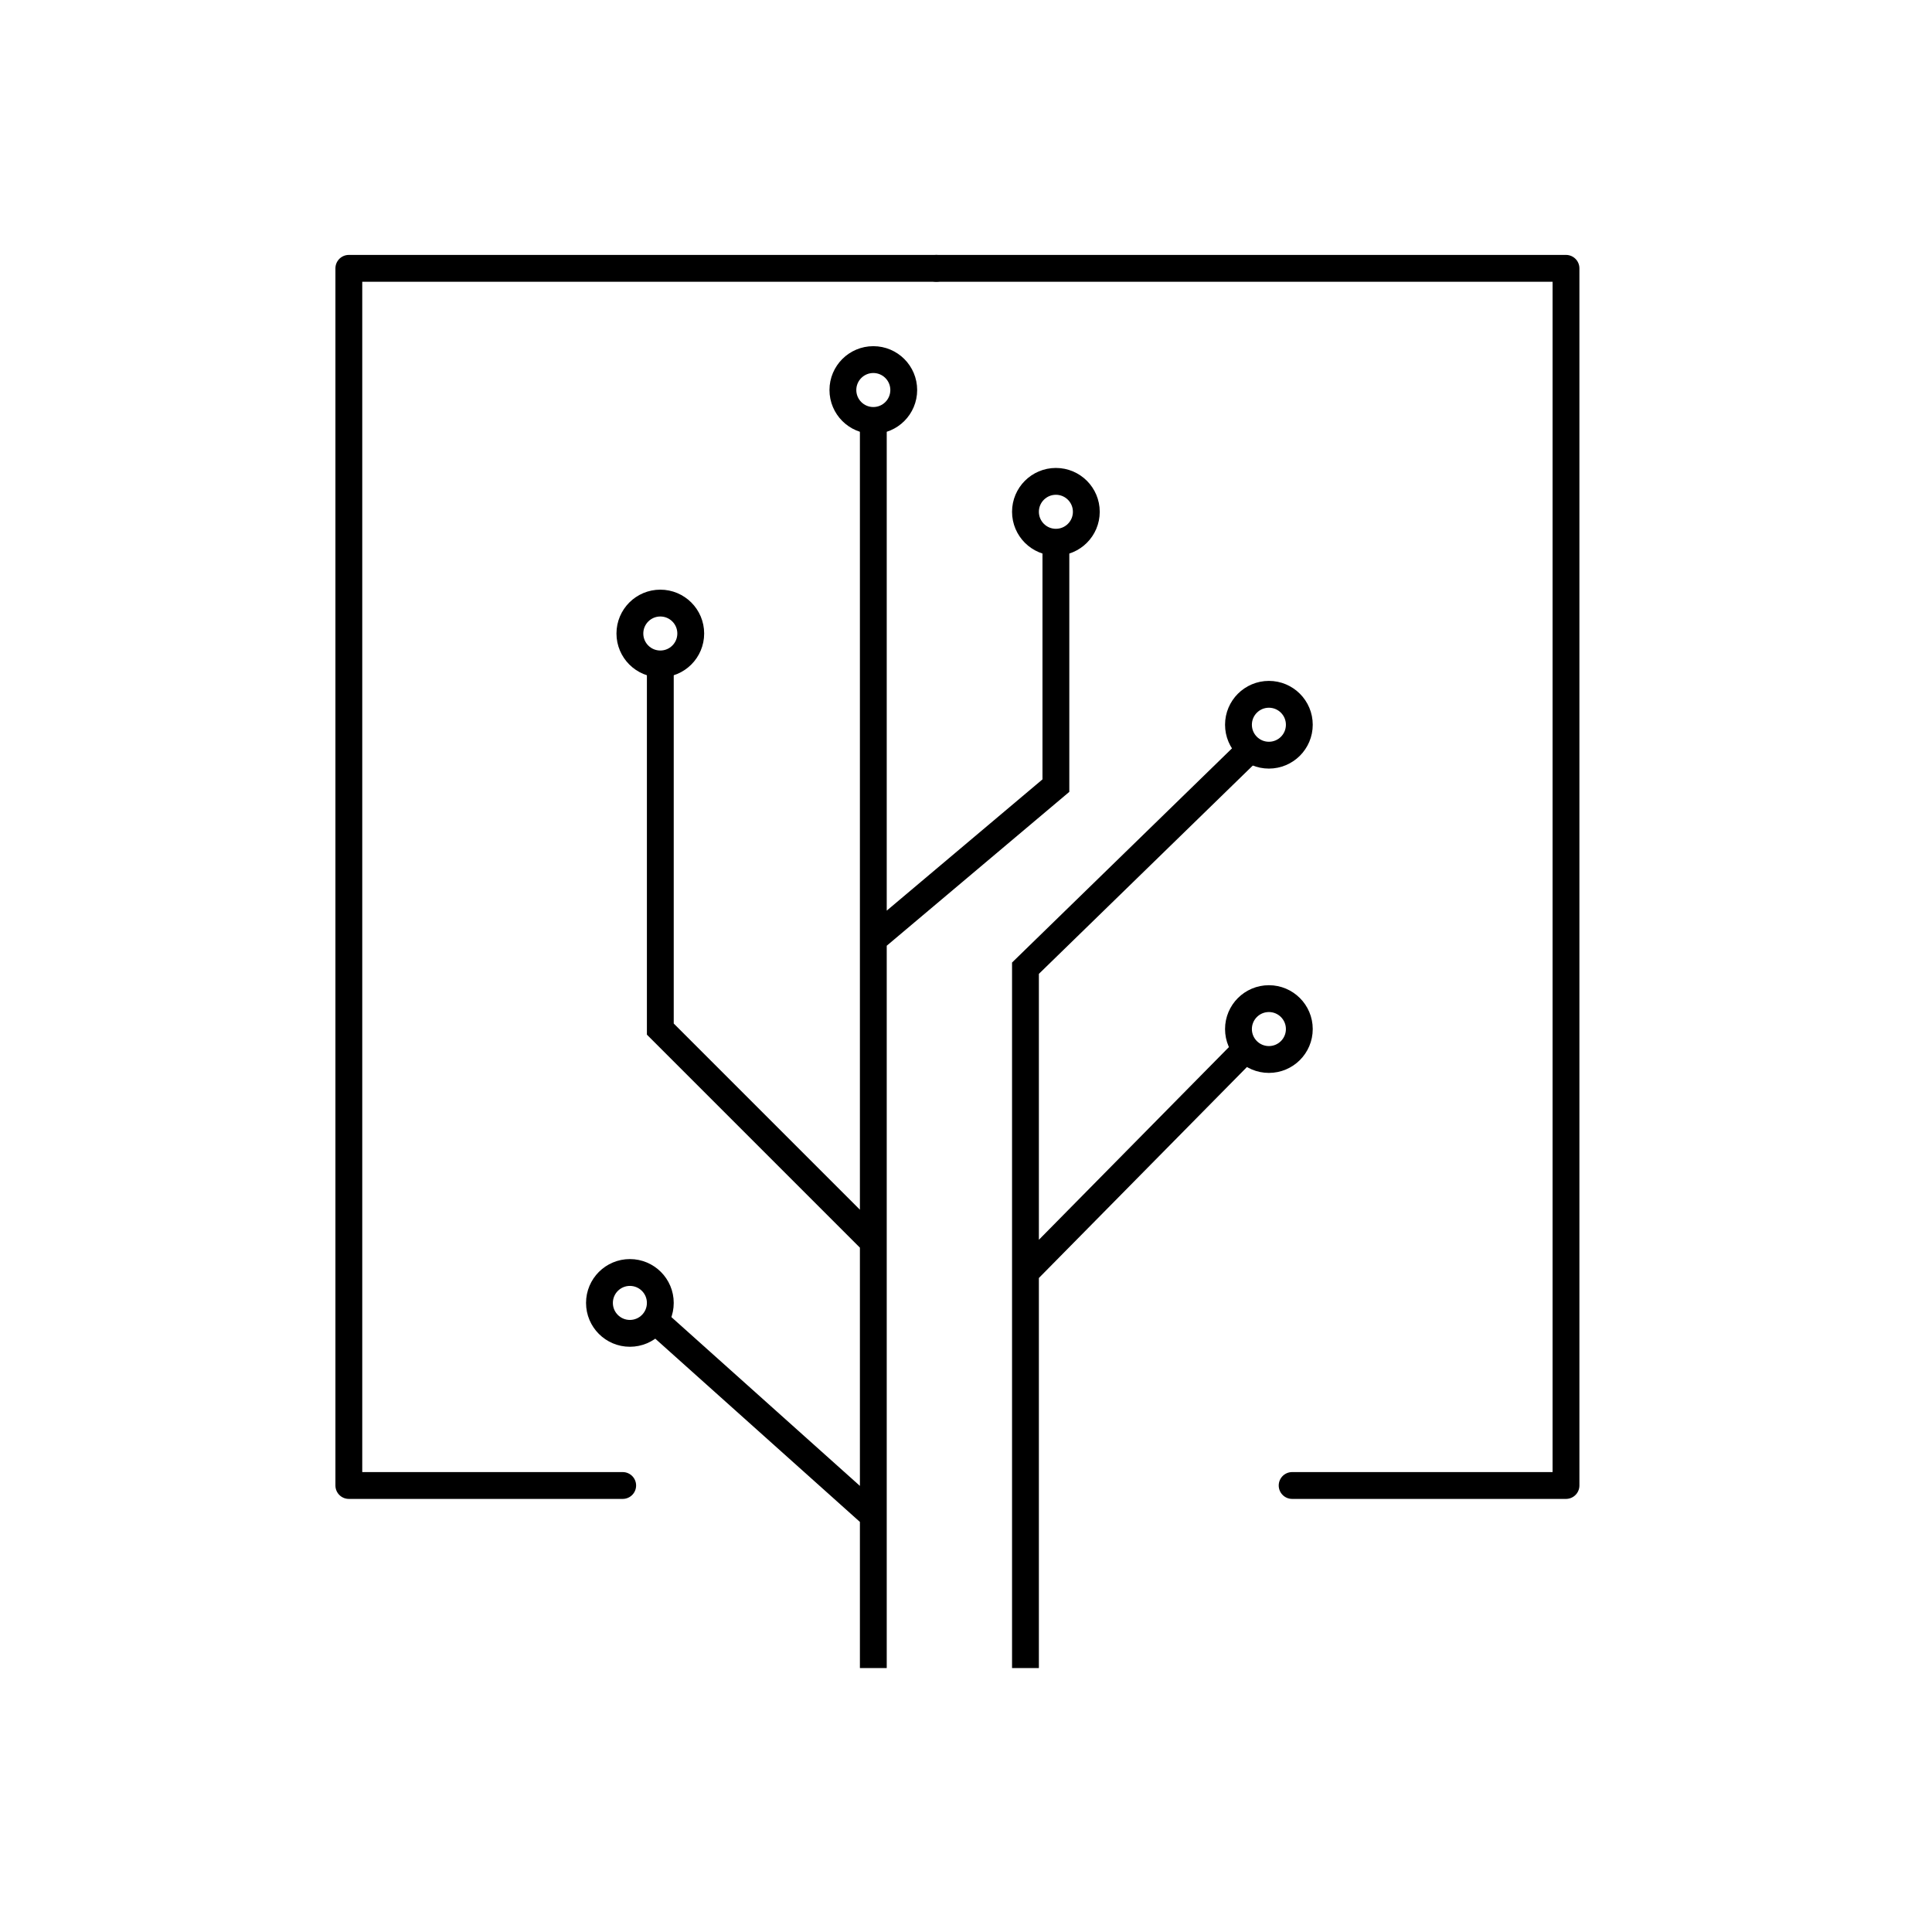 <svg role="img" xmlns="http://www.w3.org/2000/svg" width="72" height="72" fill="none" viewBox="0 0 72 72">
  <path stroke="currentColor" stroke-linecap="round" stroke-linejoin="round" d="M34.894 10h23.466v45.36h-10.206"/>
  <path stroke="currentColor" stroke-linecap="round" stroke-linejoin="round" d="M23.206 55.36H13V10h21.894"/>
  <path stroke="currentColor" d="M32.546 62.164v-5.67m0-40.824v19.342m5.67 27.152V36.082l8.644-8.418m-8.644 19.758 8.144-8.258m-13.814-4.152 6.804-5.734v-9.072m-6.804 14.806v11.277m0 0-7.938-7.938V24.742m7.938 21.546v10.206m0 0-8.186-7.33"/>
  <circle cx="47.288" cy="38.35" r="1.134" stroke="currentColor"/>
  <circle cx="24.608" cy="23.609" r="1.134" stroke="currentColor"/>
  <circle cx="23.474" cy="48.556" r="1.134" stroke="currentColor"/>
  <circle cx="47.288" cy="27.009" r="1.134" stroke="currentColor"/>
  <circle cx="39.35" cy="19.073" r="1.134" stroke="currentColor"/>
  <circle cx="32.546" cy="14.535" r="1.134" stroke="currentColor"/>
</svg>
